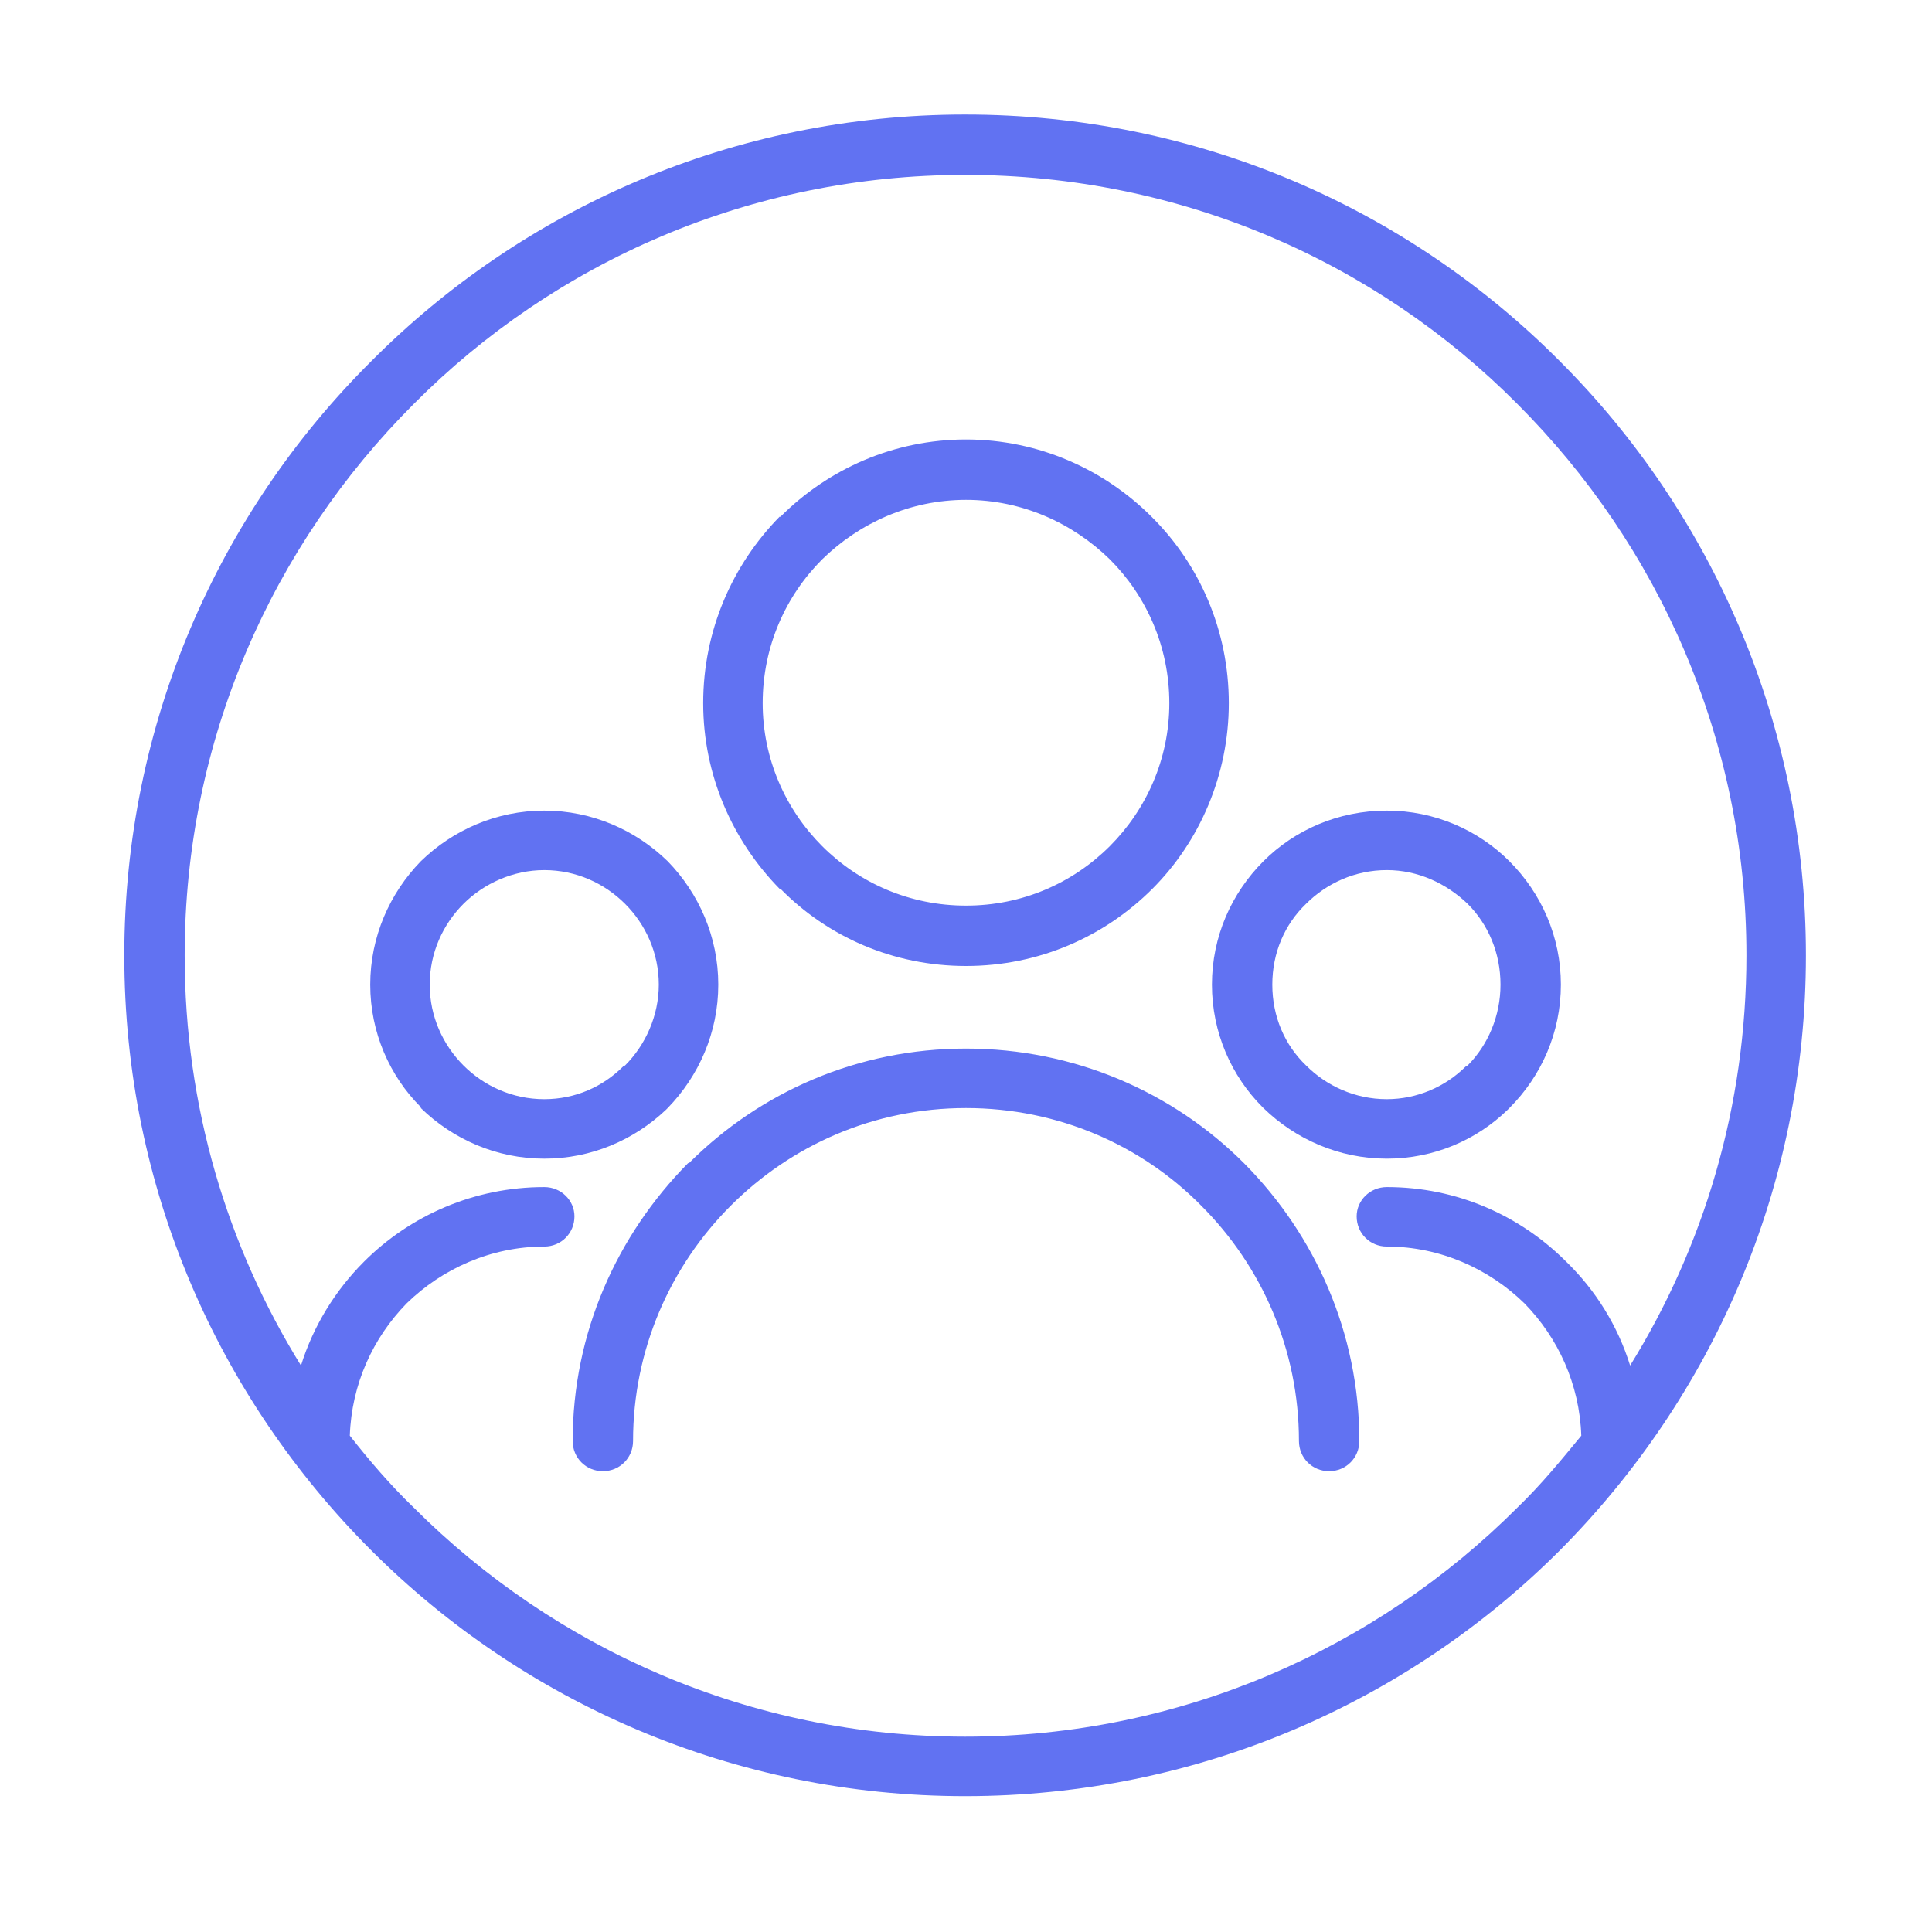 <?xml version="1.0" encoding="UTF-8" standalone="no"?>
<svg
   xmlns:dc="http://purl.org/dc/elements/1.1/"
   xmlns:cc="http://creativecommons.org/ns#"
   xmlns:rdf="http://www.w3.org/1999/02/22-rdf-syntax-ns#"
   xmlns:svg="http://www.w3.org/2000/svg"
   xmlns="http://www.w3.org/2000/svg"
   xmlns:sodipodi="http://sodipodi.sourceforge.net/DTD/sodipodi-0.dtd"
   xmlns:inkscape="http://www.inkscape.org/namespaces/inkscape"
   xml:space="preserve"
   width="100px"
   height="100px"
   version="1.0"
   style="shape-rendering:geometricPrecision; text-rendering:geometricPrecision; image-rendering:optimizeQuality; fill-rule:evenodd; clip-rule:evenodd"
   viewBox="0 0 21.76 21.76"
   id="svg12"
   sodipodi:docname="img-empty-contacts.svg"><sodipodi:namedview
   pagecolor="#ffffff"
   bordercolor="#666666"
   borderopacity="1"
   objecttolerance="10"
   gridtolerance="10"
   guidetolerance="10"
   inkscape:pageopacity="0"
   inkscape:pageshadow="2"
   inkscape:window-width="640"
   inkscape:window-height="480"
   id="namedview14"
   inkscape:document-rotation="0" />
 <defs
   id="defs4">
  <style
   type="text/css"
   id="style2">
   <![CDATA[
    .fil0 {fill:none}
    .fil1 {fill:#6172F2;fill-rule:nonzero}
   ]]>
  </style>
 </defs>
 <g
   id="Слой_x0020_1">
  <rect
   class="fil0"
   width="21.76"
   height="21.76"
   id="rect7" />
  <path
   class="fil1"
   d="M10.87 1.29c2.62,0 4.99,1.06 6.7,2.78 1.71,1.71 2.77,4.08 2.77,6.69 0,2.62 -1.06,4.98 -2.77,6.7 -1.71,1.71 -4.08,2.77 -6.7,2.77 -2.61,0 -4.98,-1.06 -6.69,-2.77 -1.72,-1.72 -2.78,-4.08 -2.78,-6.7 0,-2.61 1.06,-4.98 2.78,-6.69 1.71,-1.72 4.08,-2.78 6.69,-2.78zm-4.74 7.84c0.54,0 1.03,0.22 1.39,0.57 0.35,0.36 0.57,0.85 0.57,1.39 0,0.54 -0.22,1.03 -0.57,1.39l-0.02 0.02c-0.36,0.34 -0.84,0.55 -1.37,0.55 -0.54,0 -1.03,-0.22 -1.39,-0.57l0 -0.01c-0.35,-0.35 -0.57,-0.84 -0.57,-1.38 0,-0.54 0.22,-1.03 0.57,-1.39 0.36,-0.35 0.85,-0.57 1.39,-0.57zm0.91 1.05c-0.23,-0.23 -0.55,-0.38 -0.91,-0.38 -0.35,0 -0.68,0.15 -0.91,0.38 -0.23,0.23 -0.38,0.55 -0.38,0.91 0,0.36 0.15,0.68 0.38,0.91 0.23,0.23 0.55,0.38 0.91,0.38 0.35,0 0.66,-0.14 0.89,-0.37l0.02 -0.01c0.23,-0.23 0.38,-0.56 0.38,-0.91 0,-0.36 -0.15,-0.68 -0.38,-0.91zm0.09 6.05c0,0.19 -0.15,0.34 -0.34,0.34 -0.19,0 -0.34,-0.15 -0.34,-0.34 0,-1.22 0.5,-2.32 1.3,-3.13l0.01 0c0.8,-0.8 1.9,-1.29 3.12,-1.29 1.22,0 2.33,0.49 3.13,1.29l0.01 0.01c0.79,0.8 1.29,1.9 1.29,3.12 0,0.19 -0.15,0.34 -0.34,0.34 -0.19,0 -0.34,-0.15 -0.34,-0.34 0,-1.03 -0.42,-1.97 -1.1,-2.65 -0.67,-0.68 -1.61,-1.1 -2.65,-1.1 -1.04,0 -1.97,0.42 -2.65,1.1 -0.68,0.68 -1.1,1.62 -1.1,2.65zm3.75 -11.28c0.82,0 1.56,0.34 2.09,0.87l0.01 0.01c0.53,0.53 0.86,1.27 0.86,2.09 0,0.81 -0.33,1.56 -0.86,2.09 -0.54,0.54 -1.28,0.87 -2.1,0.87 -0.82,0 -1.56,-0.33 -2.09,-0.87l-0.01 0c-0.53,-0.54 -0.86,-1.28 -0.86,-2.09 0,-0.82 0.33,-1.56 0.86,-2.1l0.01 0c0.54,-0.54 1.28,-0.87 2.09,-0.87zm1.62 1.35c-0.42,-0.41 -0.99,-0.67 -1.62,-0.67 -0.63,0 -1.2,0.26 -1.62,0.67 -0.41,0.41 -0.67,0.98 -0.67,1.62 0,0.63 0.26,1.2 0.67,1.61 0.42,0.42 0.99,0.67 1.62,0.67 0.63,0 1.2,-0.25 1.62,-0.67 0.41,-0.41 0.67,-0.98 0.67,-1.61 0,-0.64 -0.26,-1.21 -0.67,-1.62zm-9.11 9.08c0.14,-0.45 0.39,-0.85 0.71,-1.17 0.52,-0.52 1.24,-0.84 2.03,-0.84 0.19,0 0.34,0.15 0.34,0.33 0,0.19 -0.15,0.34 -0.34,0.34 -0.6,0 -1.15,0.25 -1.55,0.64 -0.38,0.39 -0.62,0.91 -0.64,1.49 0.22,0.28 0.46,0.56 0.72,0.81 1.59,1.59 3.79,2.58 6.21,2.58 2.43,0 4.63,-0.99 6.22,-2.58 0.26,-0.25 0.49,-0.53 0.72,-0.81 -0.02,-0.58 -0.26,-1.1 -0.64,-1.49 -0.4,-0.39 -0.95,-0.64 -1.55,-0.64 -0.19,0 -0.34,-0.15 -0.34,-0.34 0,-0.18 0.15,-0.33 0.34,-0.33 0.79,0 1.5,0.32 2.02,0.84 0.33,0.32 0.58,0.72 0.72,1.17 0.83,-1.34 1.31,-2.92 1.31,-4.62 0,-2.43 -0.99,-4.62 -2.58,-6.21 -1.59,-1.6 -3.79,-2.58 -6.22,-2.58 -2.42,0 -4.62,0.98 -6.21,2.58 -1.59,1.59 -2.58,3.78 -2.58,6.21 0,1.7 0.48,3.28 1.31,4.62zm12.23 -6.25c0.54,0 1.03,0.22 1.38,0.57 0.36,0.36 0.58,0.85 0.58,1.39 0,0.54 -0.22,1.03 -0.58,1.39l-0.02 0.02c-0.35,0.34 -0.83,0.55 -1.36,0.55 -0.54,0 -1.03,-0.22 -1.39,-0.57l-0.01 -0.01c-0.35,-0.35 -0.57,-0.84 -0.57,-1.38 0,-0.54 0.22,-1.03 0.58,-1.39 0.35,-0.35 0.84,-0.57 1.39,-0.57zm0.91 1.05c-0.24,-0.23 -0.56,-0.38 -0.91,-0.38 -0.36,0 -0.68,0.15 -0.91,0.38 -0.24,0.23 -0.38,0.55 -0.38,0.91 0,0.36 0.14,0.68 0.38,0.91 0.23,0.23 0.55,0.38 0.91,0.38 0.34,0 0.66,-0.14 0.89,-0.37l0.02 -0.01c0.23,-0.23 0.37,-0.56 0.37,-0.91 0,-0.36 -0.14,-0.68 -0.37,-0.91z"
   id="path9" />
 </g>
</svg>
